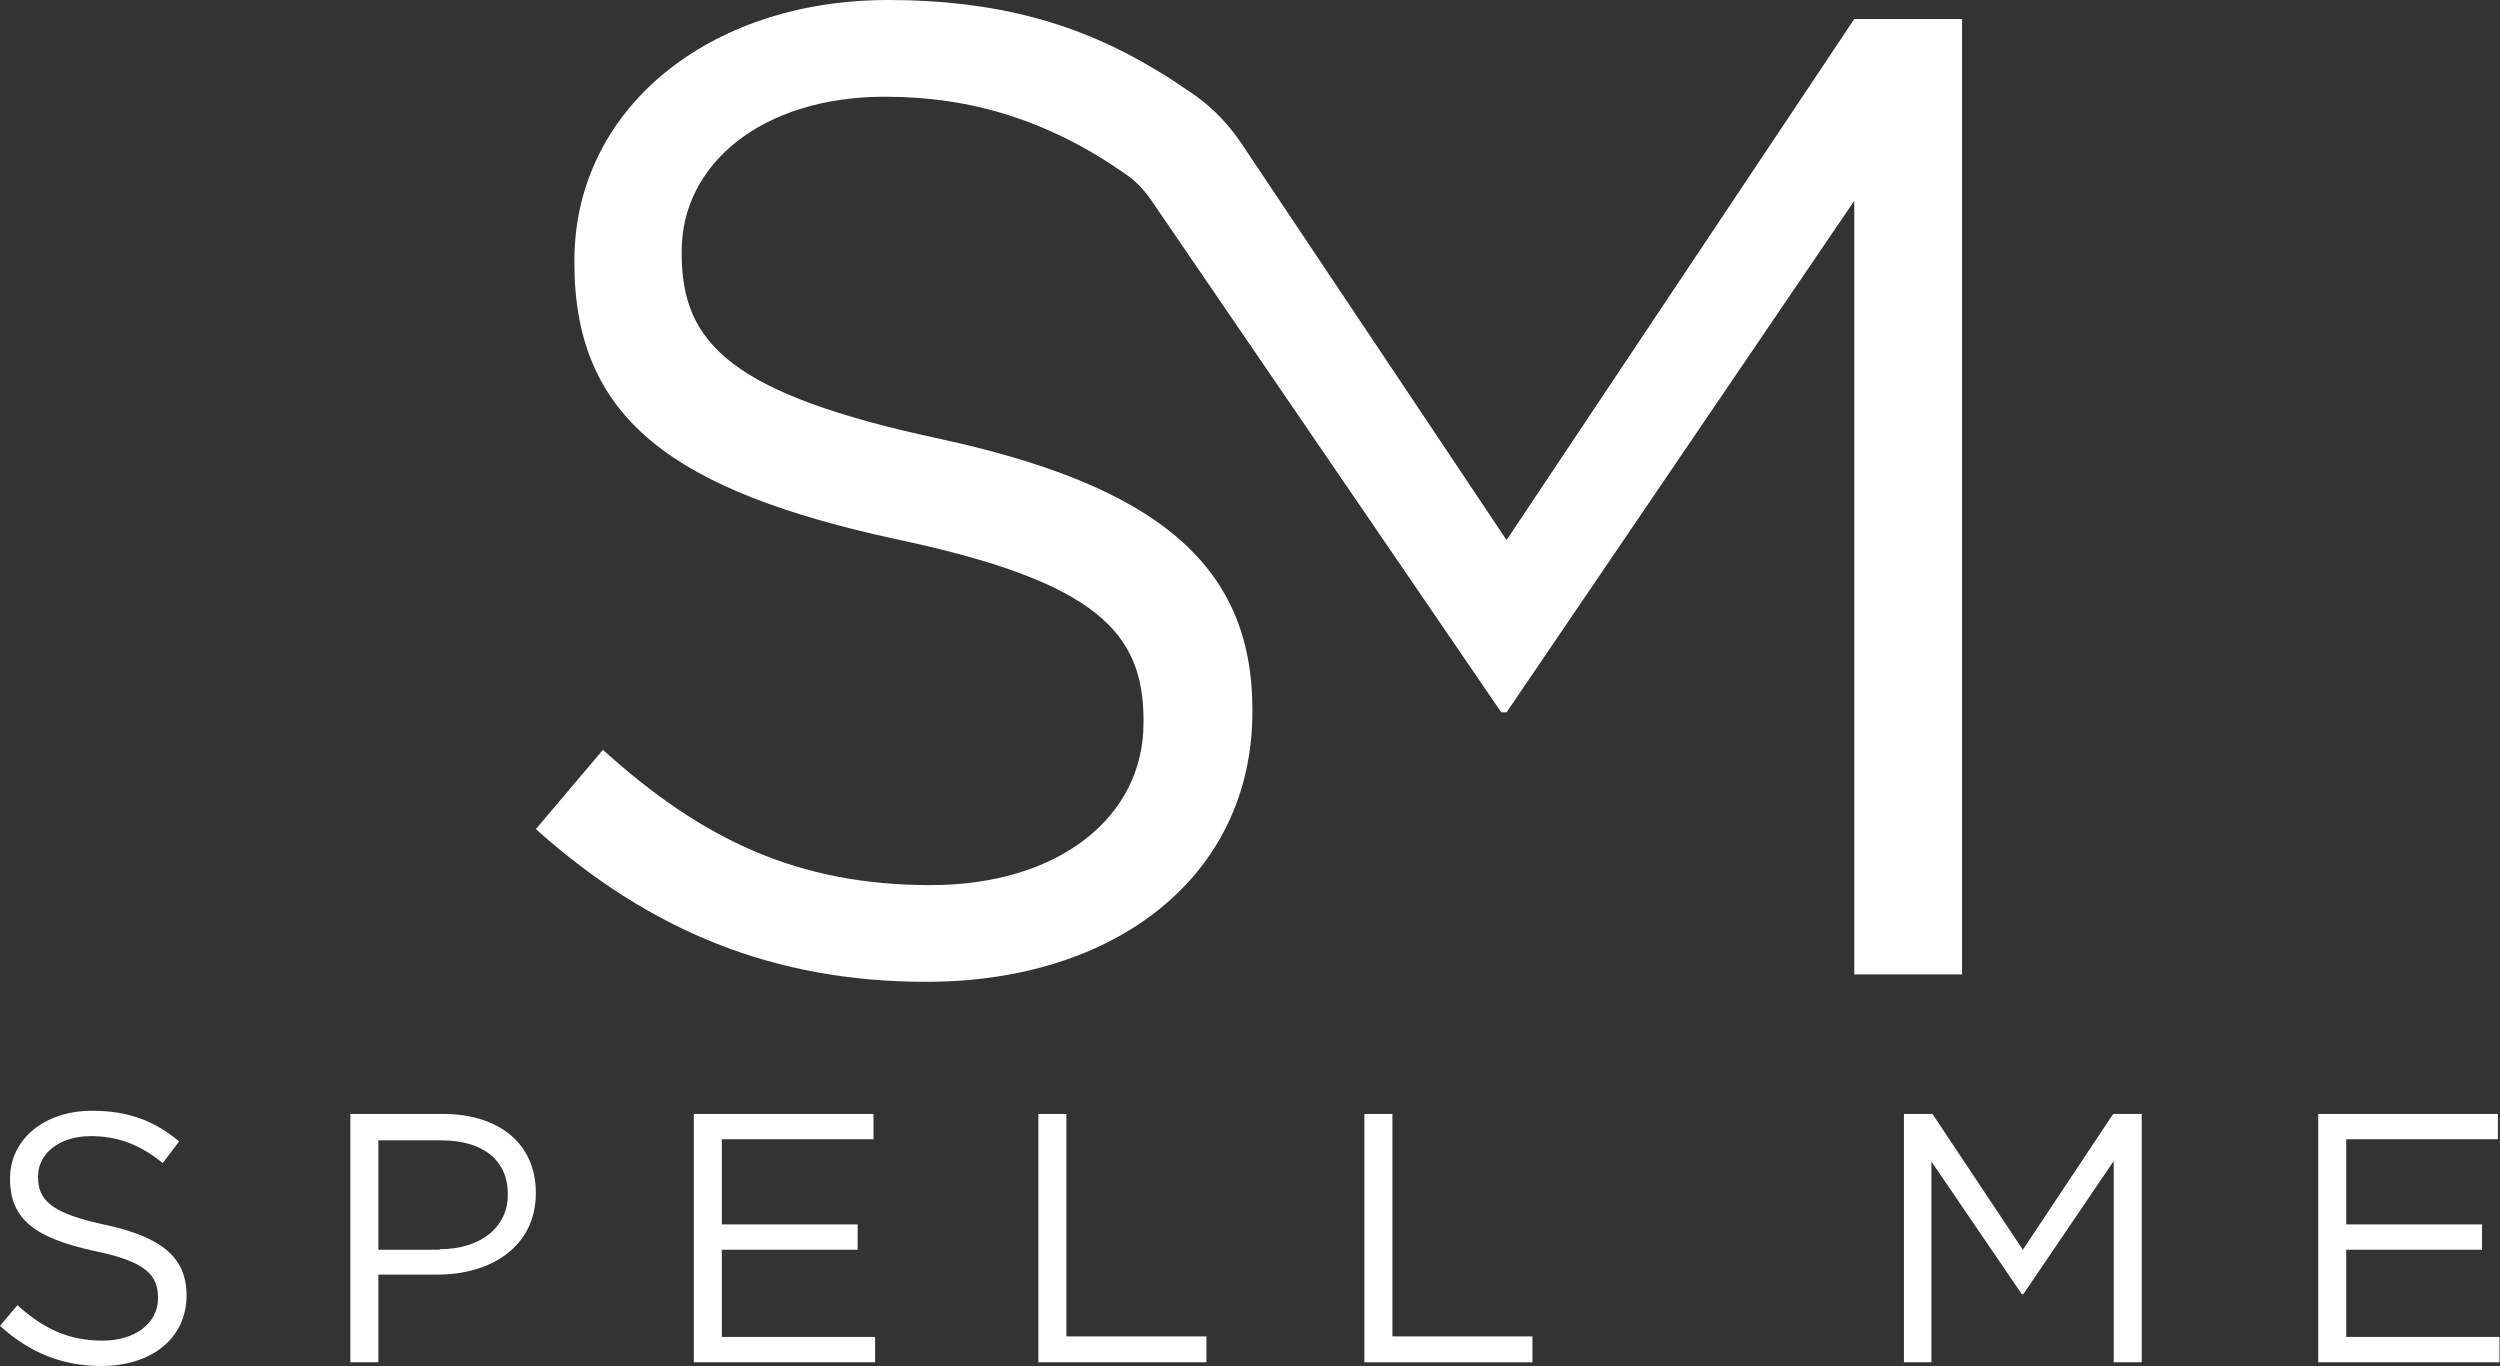 <?xml version="1.0" encoding="utf-8"?>
<!-- Generator: Adobe Illustrator 22.1.0, SVG Export Plug-In . SVG Version: 6.00 Build 0)  -->
<svg version="1.1" id="Layer_1" xmlns="http://www.w3.org/2000/svg" xmlns:xlink="http://www.w3.org/1999/xlink" x="0px" y="0px"
	 viewBox="0 0 473.1 258.5" style="enable-background:new 0 0 473.1 258.5;" xml:space="preserve">
<rect x="0" y="0" width="473.1" height="258.5" fill="#333333" stroke="none"/>
<style type="text/css">
	.st0{fill:#fff;}
	.st1{fill:#fff;}
</style>
<g>
	<path class="st0" d="M0,250.9l3.3-3.9c4.9,4.4,9.6,6.7,16.1,6.7c6.3,0,10.5-3.4,10.5-8v-0.1c0-4.4-2.4-6.9-12.2-8.9
		c-10.8-2.4-15.8-5.8-15.8-13.6v-0.1c0-7.4,6.5-12.8,15.5-12.8c6.9,0,11.8,1.9,16.5,5.8l-3.1,4.1c-4.4-3.6-8.7-5.1-13.6-5.1
		c-6.1,0-10,3.4-10,7.6v0.1c0,4.4,2.4,6.9,12.8,9.1c10.5,2.3,15.3,6.1,15.3,13.3v0.1c0,8.1-6.7,13.3-16.1,13.3
		C11.8,258.5,5.6,256,0,250.9z"/>
	<path class="st0" d="M66.2,210.8h17.6c10.6,0,17.6,5.6,17.6,14.9v0.1c0,10.1-8.5,15.4-18.5,15.4H71.6v16.6h-5.3V210.8z M83.2,236.4
		c7.8,0,12.9-4.2,12.9-10.3v-0.1c0-6.7-5-10.2-12.6-10.2H71.6v20.7H83.2z"/>
	<path class="st0" d="M131.3,210.8h34v4.8h-28.7v16.1h25.7v4.8h-25.7v16.5h29v4.8h-34.3V210.8z"/>
	<path class="st0" d="M196.5,210.8h5.3v42.1h26.5v4.9h-31.8V210.8z"/>
	<path class="st0" d="M258.2,210.8h5.3v42.1H290v4.9h-31.8V210.8z"/>
	<path class="st0" d="M360.3,210.8h5.4l17.1,25.7l17.1-25.7h5.4v47H400v-38.1l-17.1,25.2h-0.3l-17.1-25.1v38h-5.2V210.8z"/>
	<path class="st0" d="M438.7,210.8h34v4.8H444v16.1h25.7v4.8H444v16.5h29v4.8h-34.3V210.8z"/>
</g>
<g>
	<path class="st1" d="M350.9,3.6l-65.8,98.6l-50.2-75.1c-2.3-3.4-5.1-6.4-8.4-8.8c-2.6-1.8-5.2-3.6-7.8-5.1
		C204.2,4.4,188.4,0,168.1,0c-34.3,0-59.4,20.9-59.4,49.3v0.5c0,29.7,19.1,43.1,60.7,52.2c38,8,47,17.6,47,34.3v0.5
		c0,17.8-16,30.7-40.3,30.7c-25,0-43.1-8.5-62-25.6l-12.7,15c21.7,19.4,45.2,28.9,73.9,28.9c35.9,0,61.7-20.1,61.7-51.1v-0.5
		c0-27.6-18.6-42.3-58.9-51.1c-39.8-8.5-49.1-18.1-49.1-35.1v-0.5c0-16.3,15-29.2,38.5-29.2c16.1,0,30.8,4.4,45.3,14.5
		c2.1,1.4,3.8,3.2,5.2,5.3l66.1,96.7h1l65.8-96.8v146.4h20.4V3.6H350.9z"/>
</g>
</svg>
